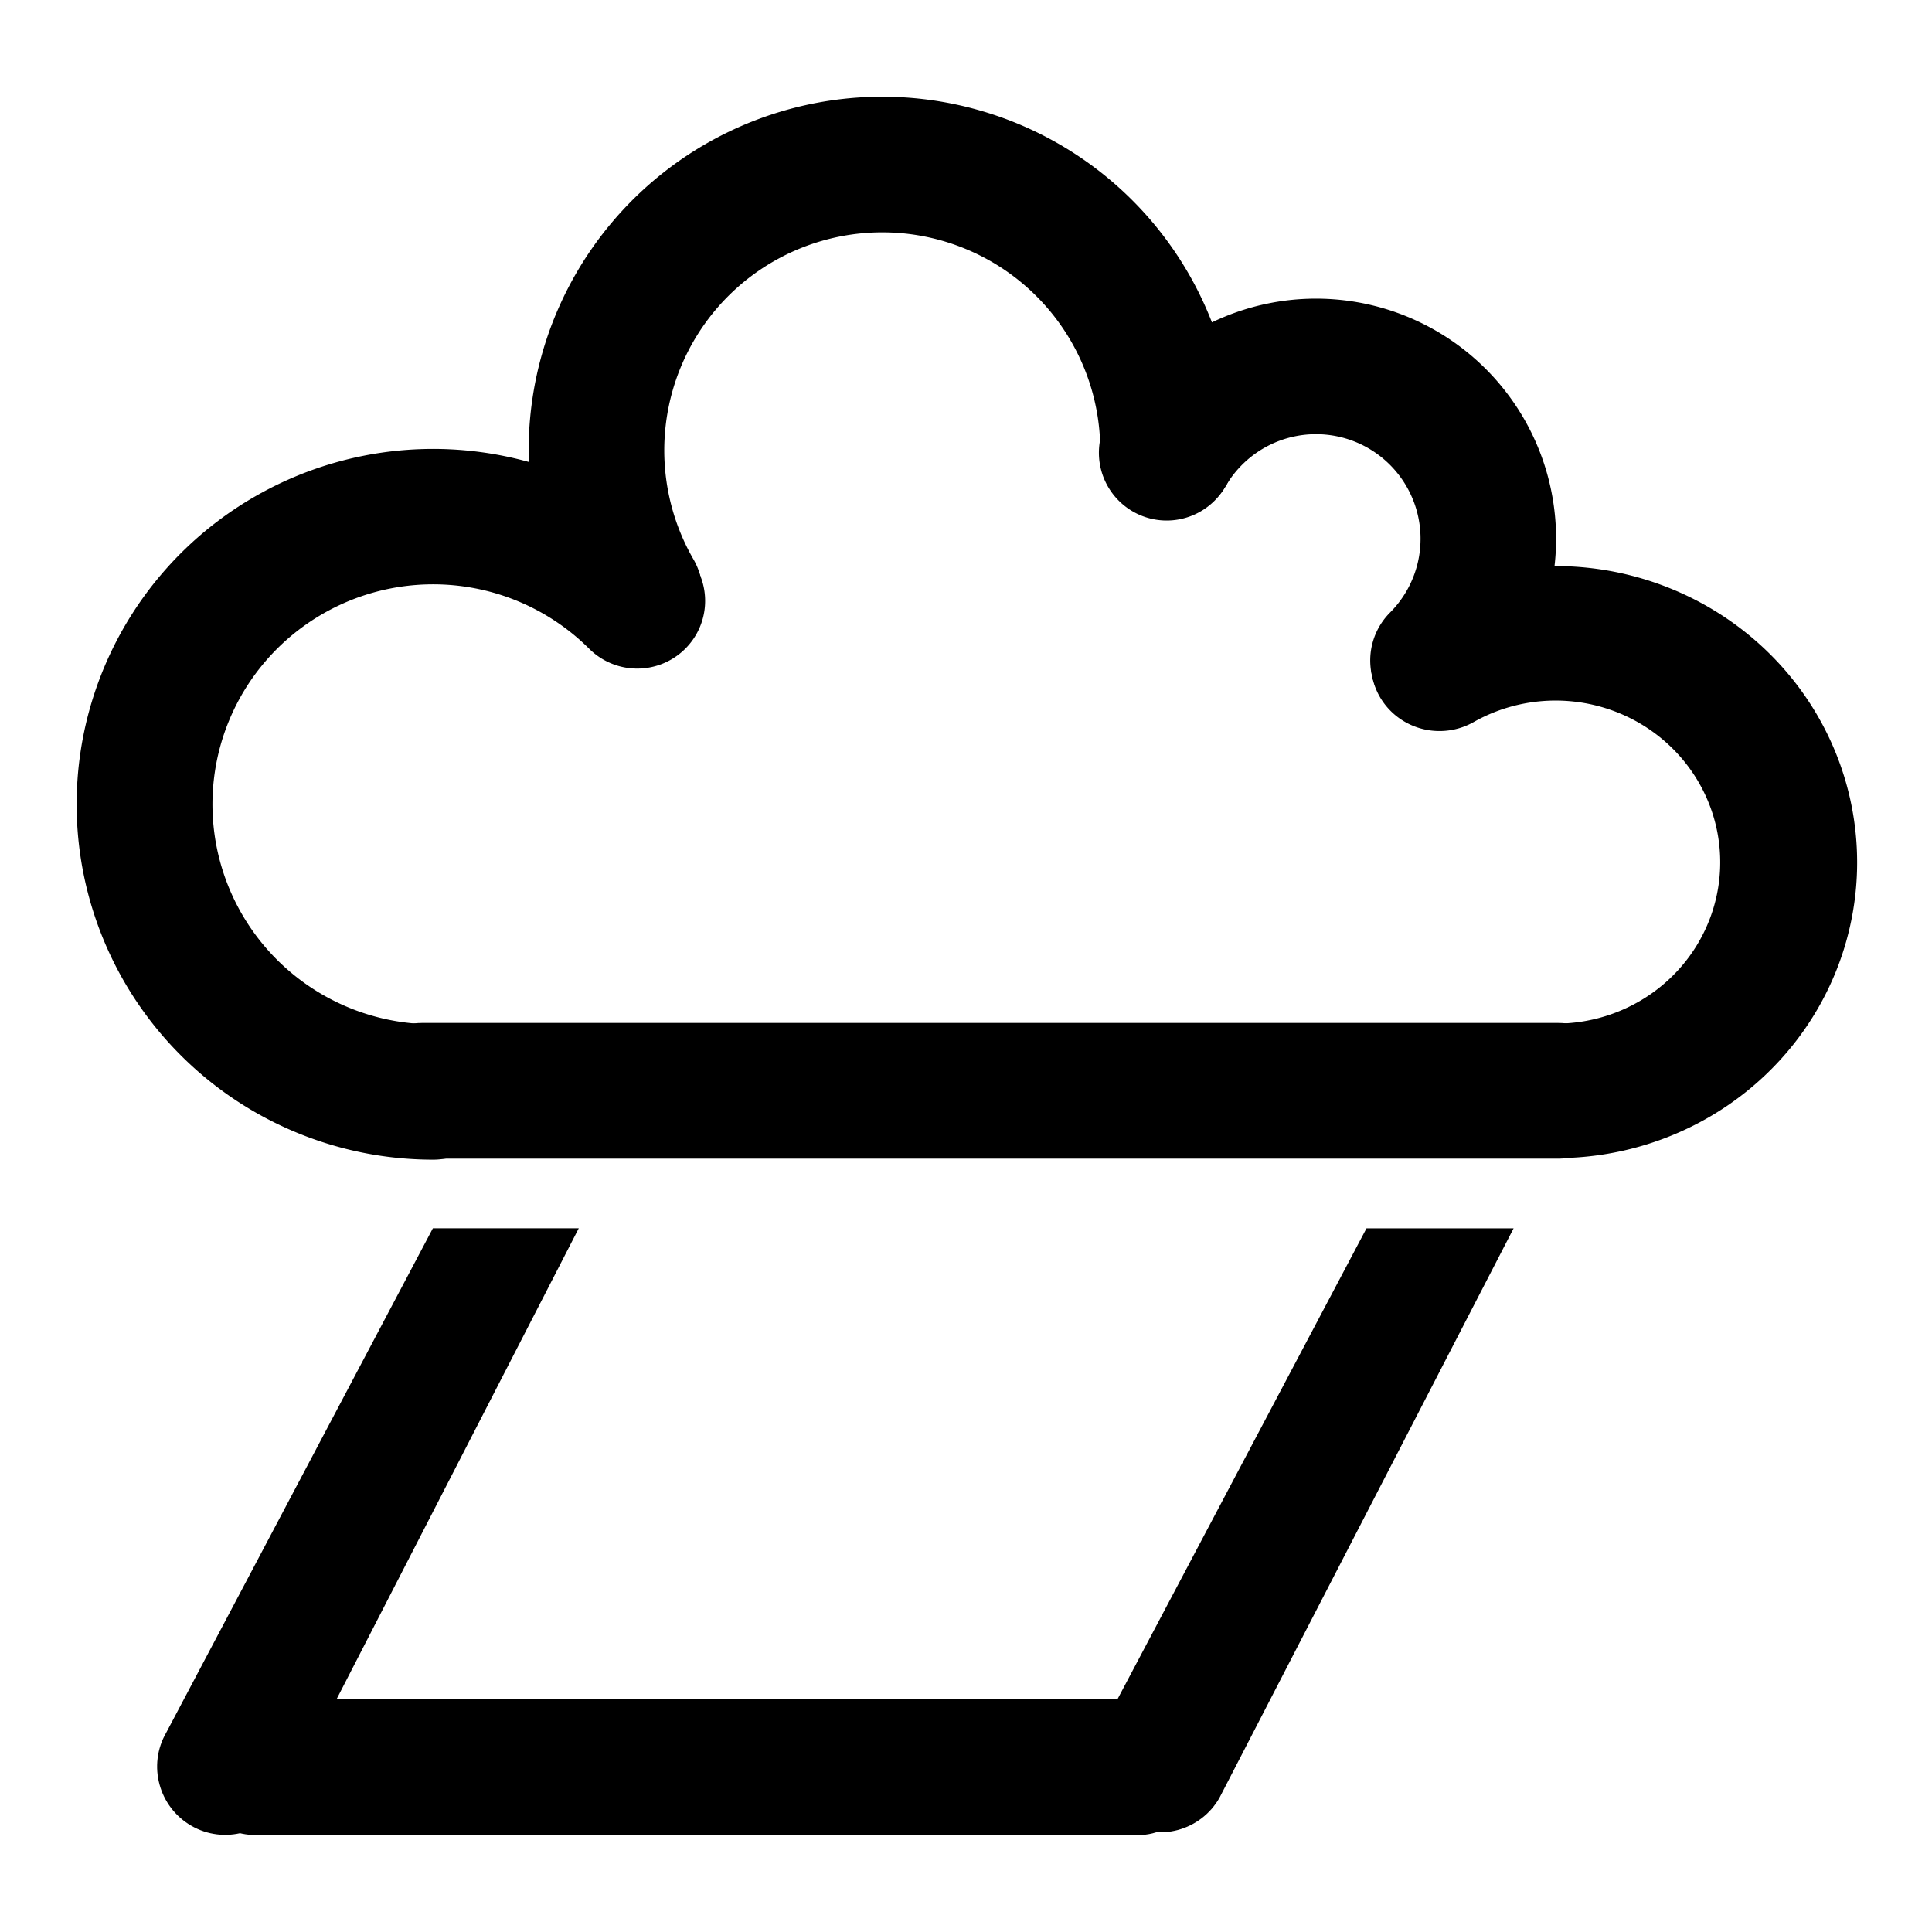 <?xml version="1.0" encoding="UTF-8" standalone="no"?>
<!-- Created with Inkscape (http://www.inkscape.org/) -->
<svg
   xmlns:dc="http://purl.org/dc/elements/1.1/"
   xmlns:cc="http://creativecommons.org/ns#"
   xmlns:rdf="http://www.w3.org/1999/02/22-rdf-syntax-ns#"
   xmlns:svg="http://www.w3.org/2000/svg"
   xmlns="http://www.w3.org/2000/svg"
   xmlns:sodipodi="http://sodipodi.sourceforge.net/DTD/sodipodi-0.dtd"
   xmlns:inkscape="http://www.inkscape.org/namespaces/inkscape"
   width="48"
   height="48"
   id="svg2"
   sodipodi:version="0.32"
   inkscape:version="0.46+devel r20679"
   sodipodi:docname="weather-showers.svg"
   inkscape:output_extension="org.inkscape.output.svg.inkscape"
   inkscape:export-filename="/home/hbons/Desktop/Intel/svn/moblin-ui-docs/in progress/draft visual UI/icons/icons.png"
   inkscape:export-xdpi="60.476192"
   inkscape:export-ydpi="60.476192"
   version="1.0">
  <sodipodi:namedview
     id="base"
     pagecolor="#ffffff"
     bordercolor="#dcdcdc"
     borderopacity="1"
     gridtolerance="10000"
     guidetolerance="10"
     objecttolerance="10"
     inkscape:pageopacity="0"
     inkscape:pageshadow="2"
     inkscape:zoom="8"
     inkscape:cx="30.671613"
     inkscape:cy="11.986343"
     inkscape:document-units="px"
     inkscape:current-layer="layer1"
     showgrid="false"
     inkscape:window-width="1280"
     inkscape:window-height="750"
     inkscape:window-x="0"
     inkscape:window-y="0"
     inkscape:snap-intersection-line-segments="false"
     inkscape:snap-bbox="true"
     inkscape:snap-nodes="false"
     inkscape:bbox-paths="true"
     inkscape:showpageshadow="false"
     showguides="false"
     inkscape:guide-bbox="true"
     inkscape:bbox-nodes="true"
     inkscape:snap-global="false">
    <inkscape:grid
       enabled="true"
       visible="true"
       id="grid4079"
       type="xygrid"
       empspacing="5" />
    <sodipodi:guide
       id="guide7317"
       position="566.053,854.147"
       orientation="1,0" />
  </sodipodi:namedview>
  <defs
     id="defs4" />
  <g
     style="display:inline"
     id="layer1"
     inkscape:groupmode="layer"
     inkscape:label="Layer 1">
    <rect
       ry="1.685"
       rx="1.685"
       y="25.415"
       x="-40.406"
       height="3.371"
       width="31.619"
       id="rect7029"
       style="fill:#000000;fill-opacity:1;stroke:none;display:inline"
       transform="scale(-1,1)" />
    <path
       sodipodi:type="arc"
       style="fill:none;stroke:#000000;stroke-width:10.816;stroke-linecap:round;stroke-miterlimit:4;stroke-opacity:1;stroke-dasharray:none;stroke-dashoffset:0;display:inline"
       id="path7031"
       sodipodi:cx="-25.809397"
       sodipodi:cy="179.43886"
       sodipodi:rx="22.98097"
       sodipodi:ry="22.98097"
       d="m -25.809,156.458 a 22.981,22.981 0 1 1 -16.25,39.231"
       transform="matrix(-0.312,0,0,-0.311,2.709,75.788)"
       sodipodi:start="4.712389"
       sodipodi:end="8.6393798"
       sodipodi:open="true" />
    <path
       sodipodi:type="arc"
       style="fill:none;stroke:#000000;stroke-width:10.905;stroke-linecap:round;stroke-miterlimit:4;stroke-opacity:1;stroke-dasharray:none;stroke-dashoffset:0;display:inline"
       id="path7033"
       sodipodi:cx="-25.809397"
       sodipodi:cy="179.43886"
       sodipodi:rx="22.98097"
       sodipodi:ry="22.98097"
       d="M -2.828,179.439 A 22.981,22.981 0 1 1 -45.712,167.948"
       transform="matrix(0.309,0,0,-0.309,29.895,66.635)"
       sodipodi:start="0"
       sodipodi:end="3.6651914"
       sodipodi:open="true" />
    <path
       sodipodi:type="arc"
       style="fill:none;stroke:#000000;stroke-width:18.076;stroke-linecap:round;stroke-miterlimit:4;stroke-opacity:1;stroke-dasharray:none;stroke-dashoffset:0;display:inline"
       id="path7035"
       sodipodi:cx="-25.809397"
       sodipodi:cy="179.43886"
       sodipodi:rx="22.98097"
       sodipodi:ry="22.98097"
       d="m -3.611,185.387 a 22.981,22.981 0 1 1 -42.1,-17.438"
       transform="matrix(-0.18,-0.048,0.048,-0.18,19.437,44.445)"
       sodipodi:start="0.26179939"
       sodipodi:end="3.6651914"
       sodipodi:open="true" />
    <path
       sodipodi:open="true"
       sodipodi:end="4.1887902"
       sodipodi:start="0.52359878"
       transform="matrix(-0.218,-0.124,0.126,-0.214,10.417,56.618)"
       d="M -5.907,190.929 A 22.981,22.981 0 1 1 -37.3,159.537"
       sodipodi:ry="22.98097"
       sodipodi:rx="22.98097"
       sodipodi:cy="179.43886"
       sodipodi:cx="-25.809397"
       id="path7037"
       style="fill:none;stroke:#000000;stroke-width:13.511;stroke-linecap:round;stroke-miterlimit:4;stroke-opacity:1;stroke-dasharray:none;stroke-dashoffset:0;display:inline"
       sodipodi:type="arc" />
    <path
       style="fill:#000000;fill-opacity:1;stroke:none;display:inline"
       d="M 10.754,30.518 4.129,43.049 c -0.467,0.809 -0.184,1.846 0.625,2.312 0.809,0.467 1.846,0.184 2.312,-0.625 0,0 7.313,-14.219 7.313,-14.219 l -3.625,0 z m 23.196,0 -6.594,12.469 c -0.467,0.809 -0.184,1.846 0.625,2.312 0.809,0.467 1.846,0.184 2.312,-0.625 0,0 7.312,-14.156 7.312,-14.156 l -3.656,0 z"
       id="rect5589"
       sodipodi:nodetypes="ccscccccsccc" />
    <rect
       ry="1.685"
       rx="1.685"
       y="42.22"
       x="-29.977"
       height="3.371"
       width="25.31"
       id="rect6377"
       style="fill:#000000;fill-opacity:1;stroke:none;display:inline"
       transform="scale(-1,1)" />
  </g>
</svg>
